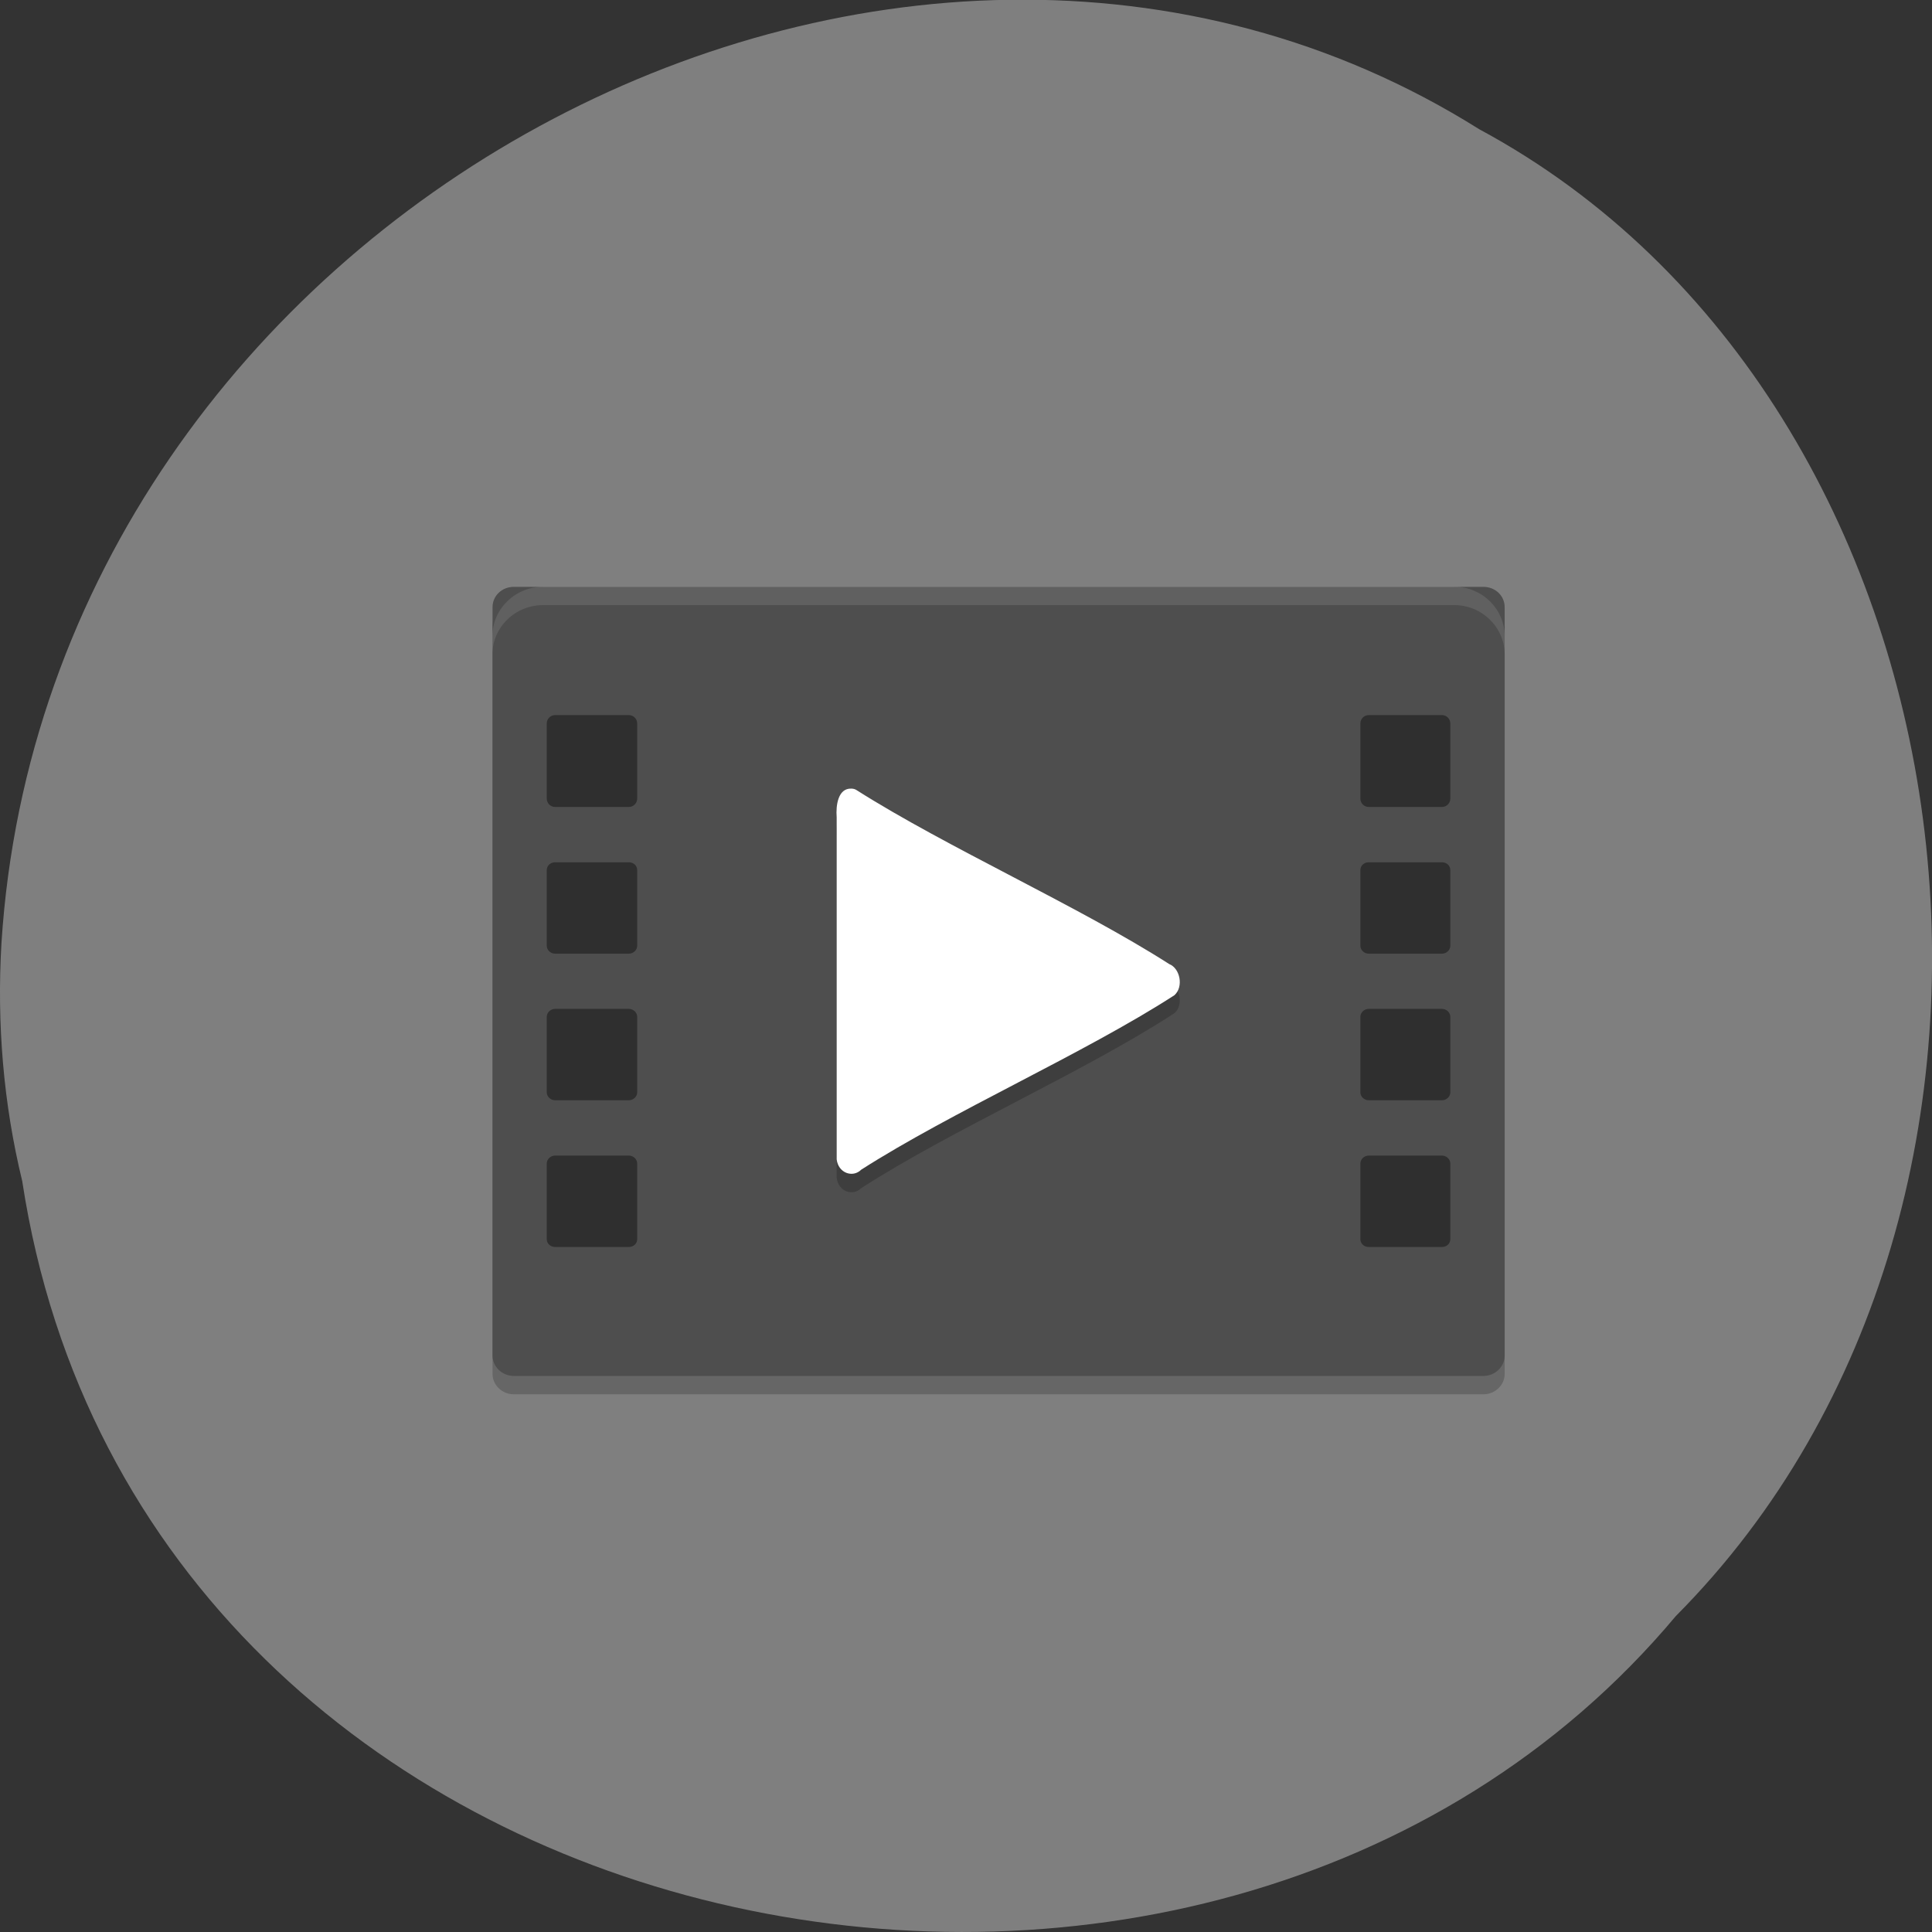 <svg xmlns="http://www.w3.org/2000/svg" viewBox="0 0 16 16"><rect x="0" y="0" width="16" height="16" fill="#333333" stroke="none"/><path d="m 0.184 9.781 c 0.992 6.504 9.805 8.246 13.695 3.602 c 3.426 -3.445 2.574 -10.05 -1.629 -12.313 c -4.824 -3.03 -11.855 0.719 -12.238 6.742 c -0.039 0.664 0.016 1.328 0.172 1.969" fill="#7f7f7f"/><path d="m 12.461 11.379 v -6.199 c 0 -0.094 -0.078 -0.168 -0.176 -0.168 h -8.03 c -0.098 0 -0.176 0.074 -0.176 0.168 v 6.199 c 0 0.09 0.078 0.168 0.176 0.168 h 8.03 c 0.098 0 0.176 -0.078 0.176 -0.168" fill-opacity="0.2"/><path d="m 12.461 11.227 v -6.199 c 0 -0.094 -0.078 -0.168 -0.176 -0.168 h -8.03 c -0.098 0 -0.176 0.074 -0.176 0.168 v 6.199 c 0 0.09 0.078 0.168 0.176 0.168 h 8.03 c 0.098 0 0.176 -0.078 0.176 -0.168" fill="#4e4e4e"/><g fill-opacity="0.4"><path d="m 11.336 5.922 h 0.605 c 0.039 0 0.07 0.031 0.07 0.07 v 0.621 c 0 0.039 -0.031 0.07 -0.07 0.07 h -0.605 c -0.039 0 -0.07 -0.031 -0.07 -0.07 v -0.621 c 0 -0.039 0.031 -0.07 0.07 -0.07"/><path d="m 11.336 9.57 h 0.605 c 0.039 0 0.07 0.031 0.07 0.066 v 0.625 c 0 0.039 -0.031 0.066 -0.07 0.066 h -0.605 c -0.039 0 -0.07 -0.027 -0.07 -0.066 v -0.625 c 0 -0.035 0.031 -0.066 0.07 -0.066"/><path d="m 11.336 8.355 h 0.605 c 0.039 0 0.07 0.031 0.07 0.066 v 0.625 c 0 0.035 -0.031 0.066 -0.07 0.066 h -0.605 c -0.039 0 -0.07 -0.031 -0.07 -0.066 v -0.625 c 0 -0.035 0.031 -0.066 0.07 -0.066"/><path d="m 11.336 7.141 h 0.605 c 0.039 0 0.07 0.027 0.07 0.066 v 0.625 c 0 0.035 -0.031 0.066 -0.07 0.066 h -0.605 c -0.039 0 -0.07 -0.031 -0.07 -0.066 v -0.625 c 0 -0.039 0.031 -0.066 0.07 -0.066"/></g><path d="m 7.05 6.684 c -0.109 -0.004 -0.129 0.137 -0.121 0.238 c 0 0.941 0 1.887 0 2.832 c 0.012 0.113 0.133 0.156 0.203 0.086 c 0.75 -0.484 1.844 -0.961 2.594 -1.449 c 0.078 -0.066 0.047 -0.219 -0.043 -0.254 c -0.75 -0.48 -1.84 -0.965 -2.59 -1.445 c -0.012 -0.004 -0.027 -0.008 -0.043 -0.008" fill-opacity="0.2"/><path d="m 7.05 6.531 c -0.109 -0.004 -0.129 0.137 -0.121 0.238 c 0 0.945 0 1.887 0 2.832 c 0.012 0.113 0.133 0.156 0.203 0.086 c 0.75 -0.48 1.844 -0.961 2.594 -1.445 c 0.078 -0.07 0.047 -0.223 -0.043 -0.258 c -0.75 -0.48 -1.84 -0.965 -2.59 -1.441 c -0.012 -0.008 -0.027 -0.012 -0.043 -0.012" fill="#fff"/><g fill-opacity="0.4"><path d="m 4.598 5.922 h 0.609 c 0.039 0 0.07 0.031 0.07 0.07 v 0.621 c 0 0.039 -0.031 0.07 -0.07 0.07 h -0.609 c -0.039 0 -0.07 -0.031 -0.07 -0.07 v -0.621 c 0 -0.039 0.031 -0.07 0.07 -0.07"/><path d="m 4.598 9.57 h 0.609 c 0.039 0 0.07 0.031 0.07 0.066 v 0.625 c 0 0.039 -0.031 0.066 -0.07 0.066 h -0.609 c -0.039 0 -0.07 -0.027 -0.07 -0.066 v -0.625 c 0 -0.035 0.031 -0.066 0.07 -0.066"/><path d="m 4.598 8.355 h 0.609 c 0.039 0 0.07 0.031 0.07 0.066 v 0.625 c 0 0.035 -0.031 0.066 -0.07 0.066 h -0.609 c -0.039 0 -0.07 -0.031 -0.07 -0.066 v -0.625 c 0 -0.035 0.031 -0.066 0.07 -0.066"/><path d="m 4.598 7.141 h 0.609 c 0.039 0 0.07 0.027 0.07 0.066 v 0.625 c 0 0.035 -0.031 0.066 -0.07 0.066 h -0.609 c -0.039 0 -0.07 -0.031 -0.07 -0.066 v -0.625 c 0 -0.039 0.031 -0.066 0.07 -0.066"/></g><path d="m 4.5 4.859 c -0.234 0 -0.422 0.184 -0.422 0.41 v 0.152 c 0 -0.227 0.188 -0.41 0.422 -0.41 h 7.543 c 0.23 0 0.418 0.184 0.418 0.41 v -0.152 c 0 -0.227 -0.188 -0.41 -0.418 -0.41" fill="#fff" fill-opacity="0.102"/></svg>